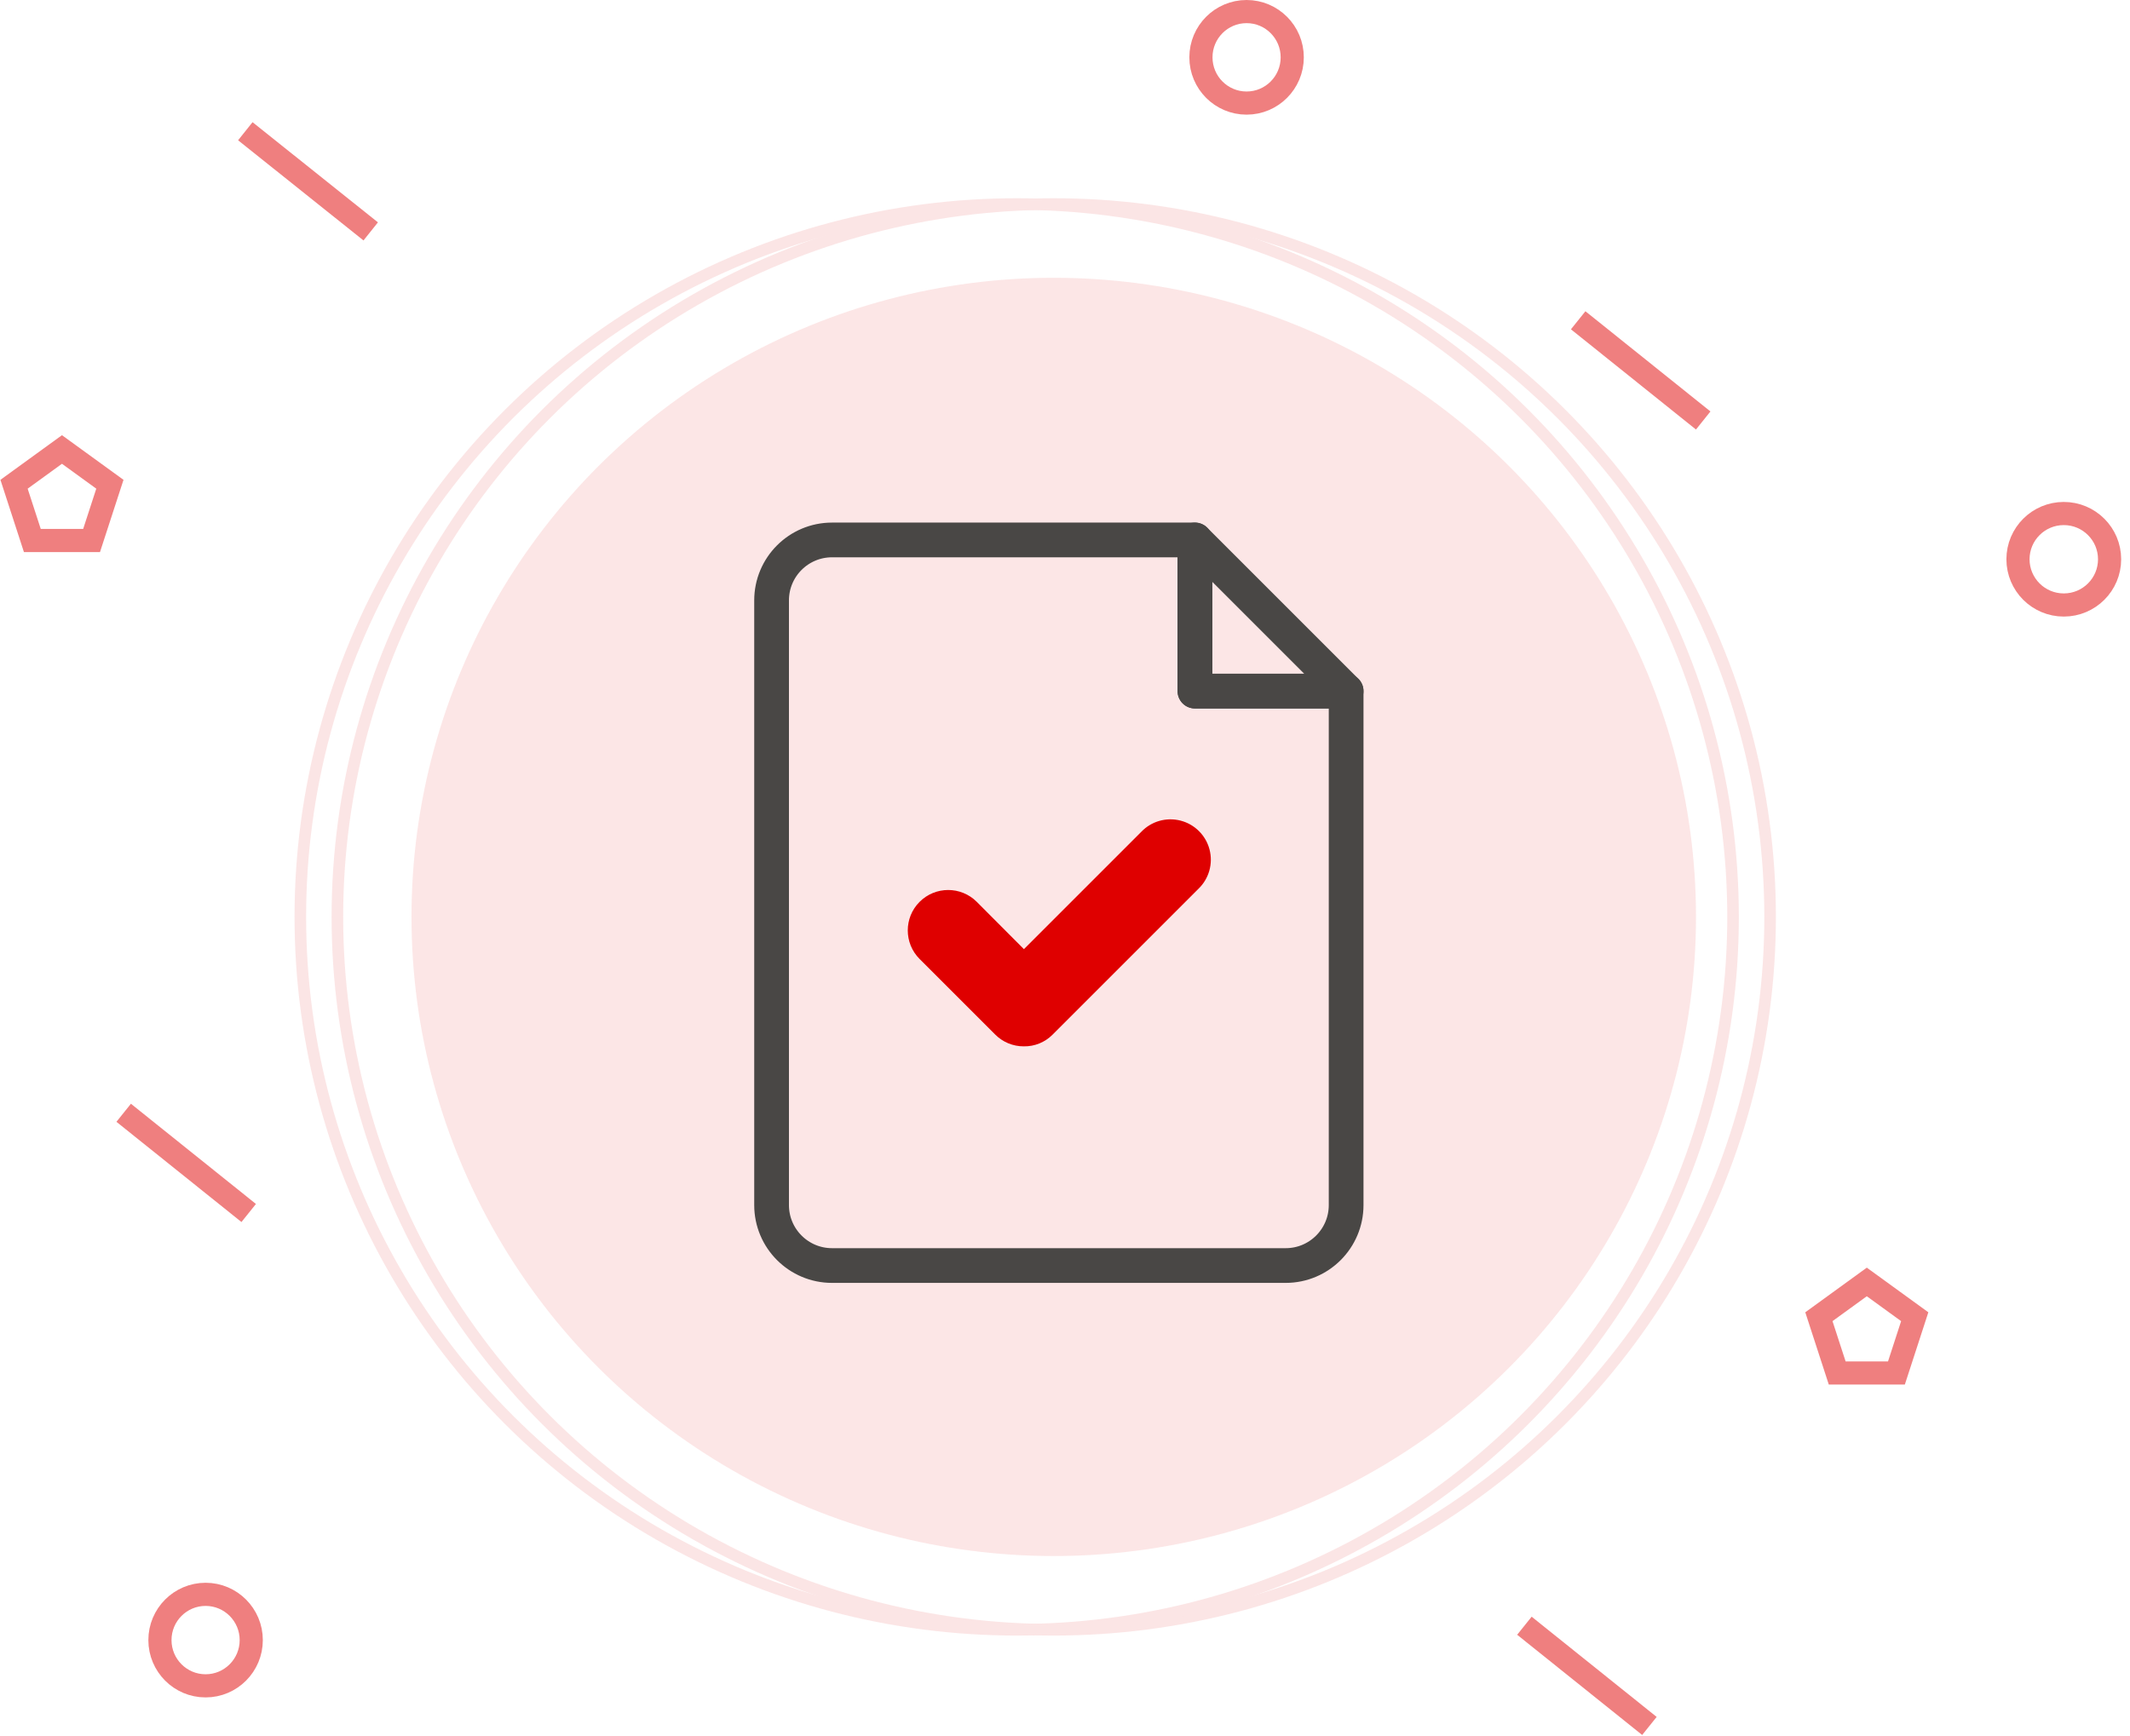 <?xml version="1.0" encoding="UTF-8"?>
<svg width="184px" height="150px" viewBox="0 0 184 150" version="1.1" xmlns="http://www.w3.org/2000/svg" xmlns:xlink="http://www.w3.org/1999/xlink">
    <title>Group</title>
    <g id="Request-a-fiscal-invoice-email-solution" stroke="none" stroke-width="1" fill="none" fill-rule="evenodd">
        <g id="order_history_fiscal_invoice_popup_success_desktop" transform="translate(-524, -263)">
            <g id="overlays/desktop/small" transform="translate(0, 136)">
                <g id="Group-3" transform="translate(440, 48)">
                    <g id="Group" transform="translate(85, 80)">
                        <g id="graph">
                            <g id="circle-copy" transform="translate(24.944, 16.629)">
                                <ellipse id="Oval" fill-opacity="0.1" fill="#DF0000" cx="65.084" cy="61.595" rx="55.481" ry="55.223"></ellipse>
                                <ellipse id="Oval" stroke="#FBE5E5" cx="65.084" cy="61.595" rx="61.883" ry="61.595"></ellipse>
                                <ellipse id="Oval" stroke="#FBE5E5" cx="61.883" cy="61.595" rx="61.883" ry="61.595"></ellipse>
                            </g>
                            <g id="add-copy" opacity="0.5" stroke="#DF0000" stroke-width="2">
                                <g id="add2-copy" transform="translate(10.07, 0)">
                                    <ellipse id="Oval" cx="96.616" cy="3.953" rx="3.944" ry="3.953"></ellipse>
                                    <ellipse id="Oval" cx="6.69" cy="140.71" rx="3.944" ry="3.953"></ellipse>
                                    <line x1="0.394" y1="95.774" x2="9.634" y2="103.182" id="Line" stroke-linecap="square"></line>
                                    <line x1="121.396" y1="140.095" x2="130.635" y2="147.502" id="Line" stroke-linecap="square"></line>
                                    <line x1="126.041" y1="27.299" x2="135.281" y2="34.706" id="Line" stroke-linecap="square"></line>
                                </g>
                                <g id="add-copy-2" transform="translate(0, 10.963)">
                                    <polygon id="Polygon" points="4.353 26.874 8.493 29.878 6.911 34.739 1.794 34.739 0.213 29.878"></polygon>
                                    <line x1="20.973" y1="0" x2="30.243" y2="7.407" id="Line" stroke-linecap="square"></line>
                                    <polygon id="Polygon" points="160.264 98.802 164.404 101.806 162.823 106.667 157.706 106.667 156.125 101.806"></polygon>
                                    <ellipse id="Oval" cx="177.28" cy="36.359" rx="3.957" ry="3.952"></ellipse>
                                </g>
                            </g>
                        </g>
                        <g id="invoice_3" transform="translate(65, 45)">
                            <path d="M37.224,0.653 L5.878,0.653 C2.992,0.653 0.653,2.992 0.653,5.878 L0.653,58.122 C0.653,61.008 2.992,63.347 5.878,63.347 L45.061,63.347 C47.947,63.347 50.286,61.008 50.286,58.122 L50.286,13.714 L37.224,13.714 L37.224,0.653 Z" id="Path" stroke="#494745" stroke-width="3" stroke-linecap="round" stroke-linejoin="round"></path>
                            <polygon id="Path" stroke="#494745" stroke-width="3" stroke-linecap="round" stroke-linejoin="round" points="37.224 0.653 37.224 13.714 50.286 13.714"></polygon>
                            <path d="M22.439,44.408 C21.513,44.412 20.624,44.046 19.971,43.389 L13.44,36.859 C12.077,35.495 12.077,33.285 13.44,31.922 C14.803,30.558 17.014,30.558 18.377,31.922 L22.452,36.01 L32.588,25.874 C33.46,24.959 34.76,24.588 35.984,24.905 C37.209,25.221 38.166,26.176 38.485,27.399 C38.805,28.623 38.438,29.923 37.525,30.798 L24.921,43.402 C24.265,44.062 23.369,44.425 22.439,44.408 Z" id="Path" fill="#DF0000"></path>
                        </g>
                    </g>
                </g>
            </g>
        </g>
    </g>
</svg>